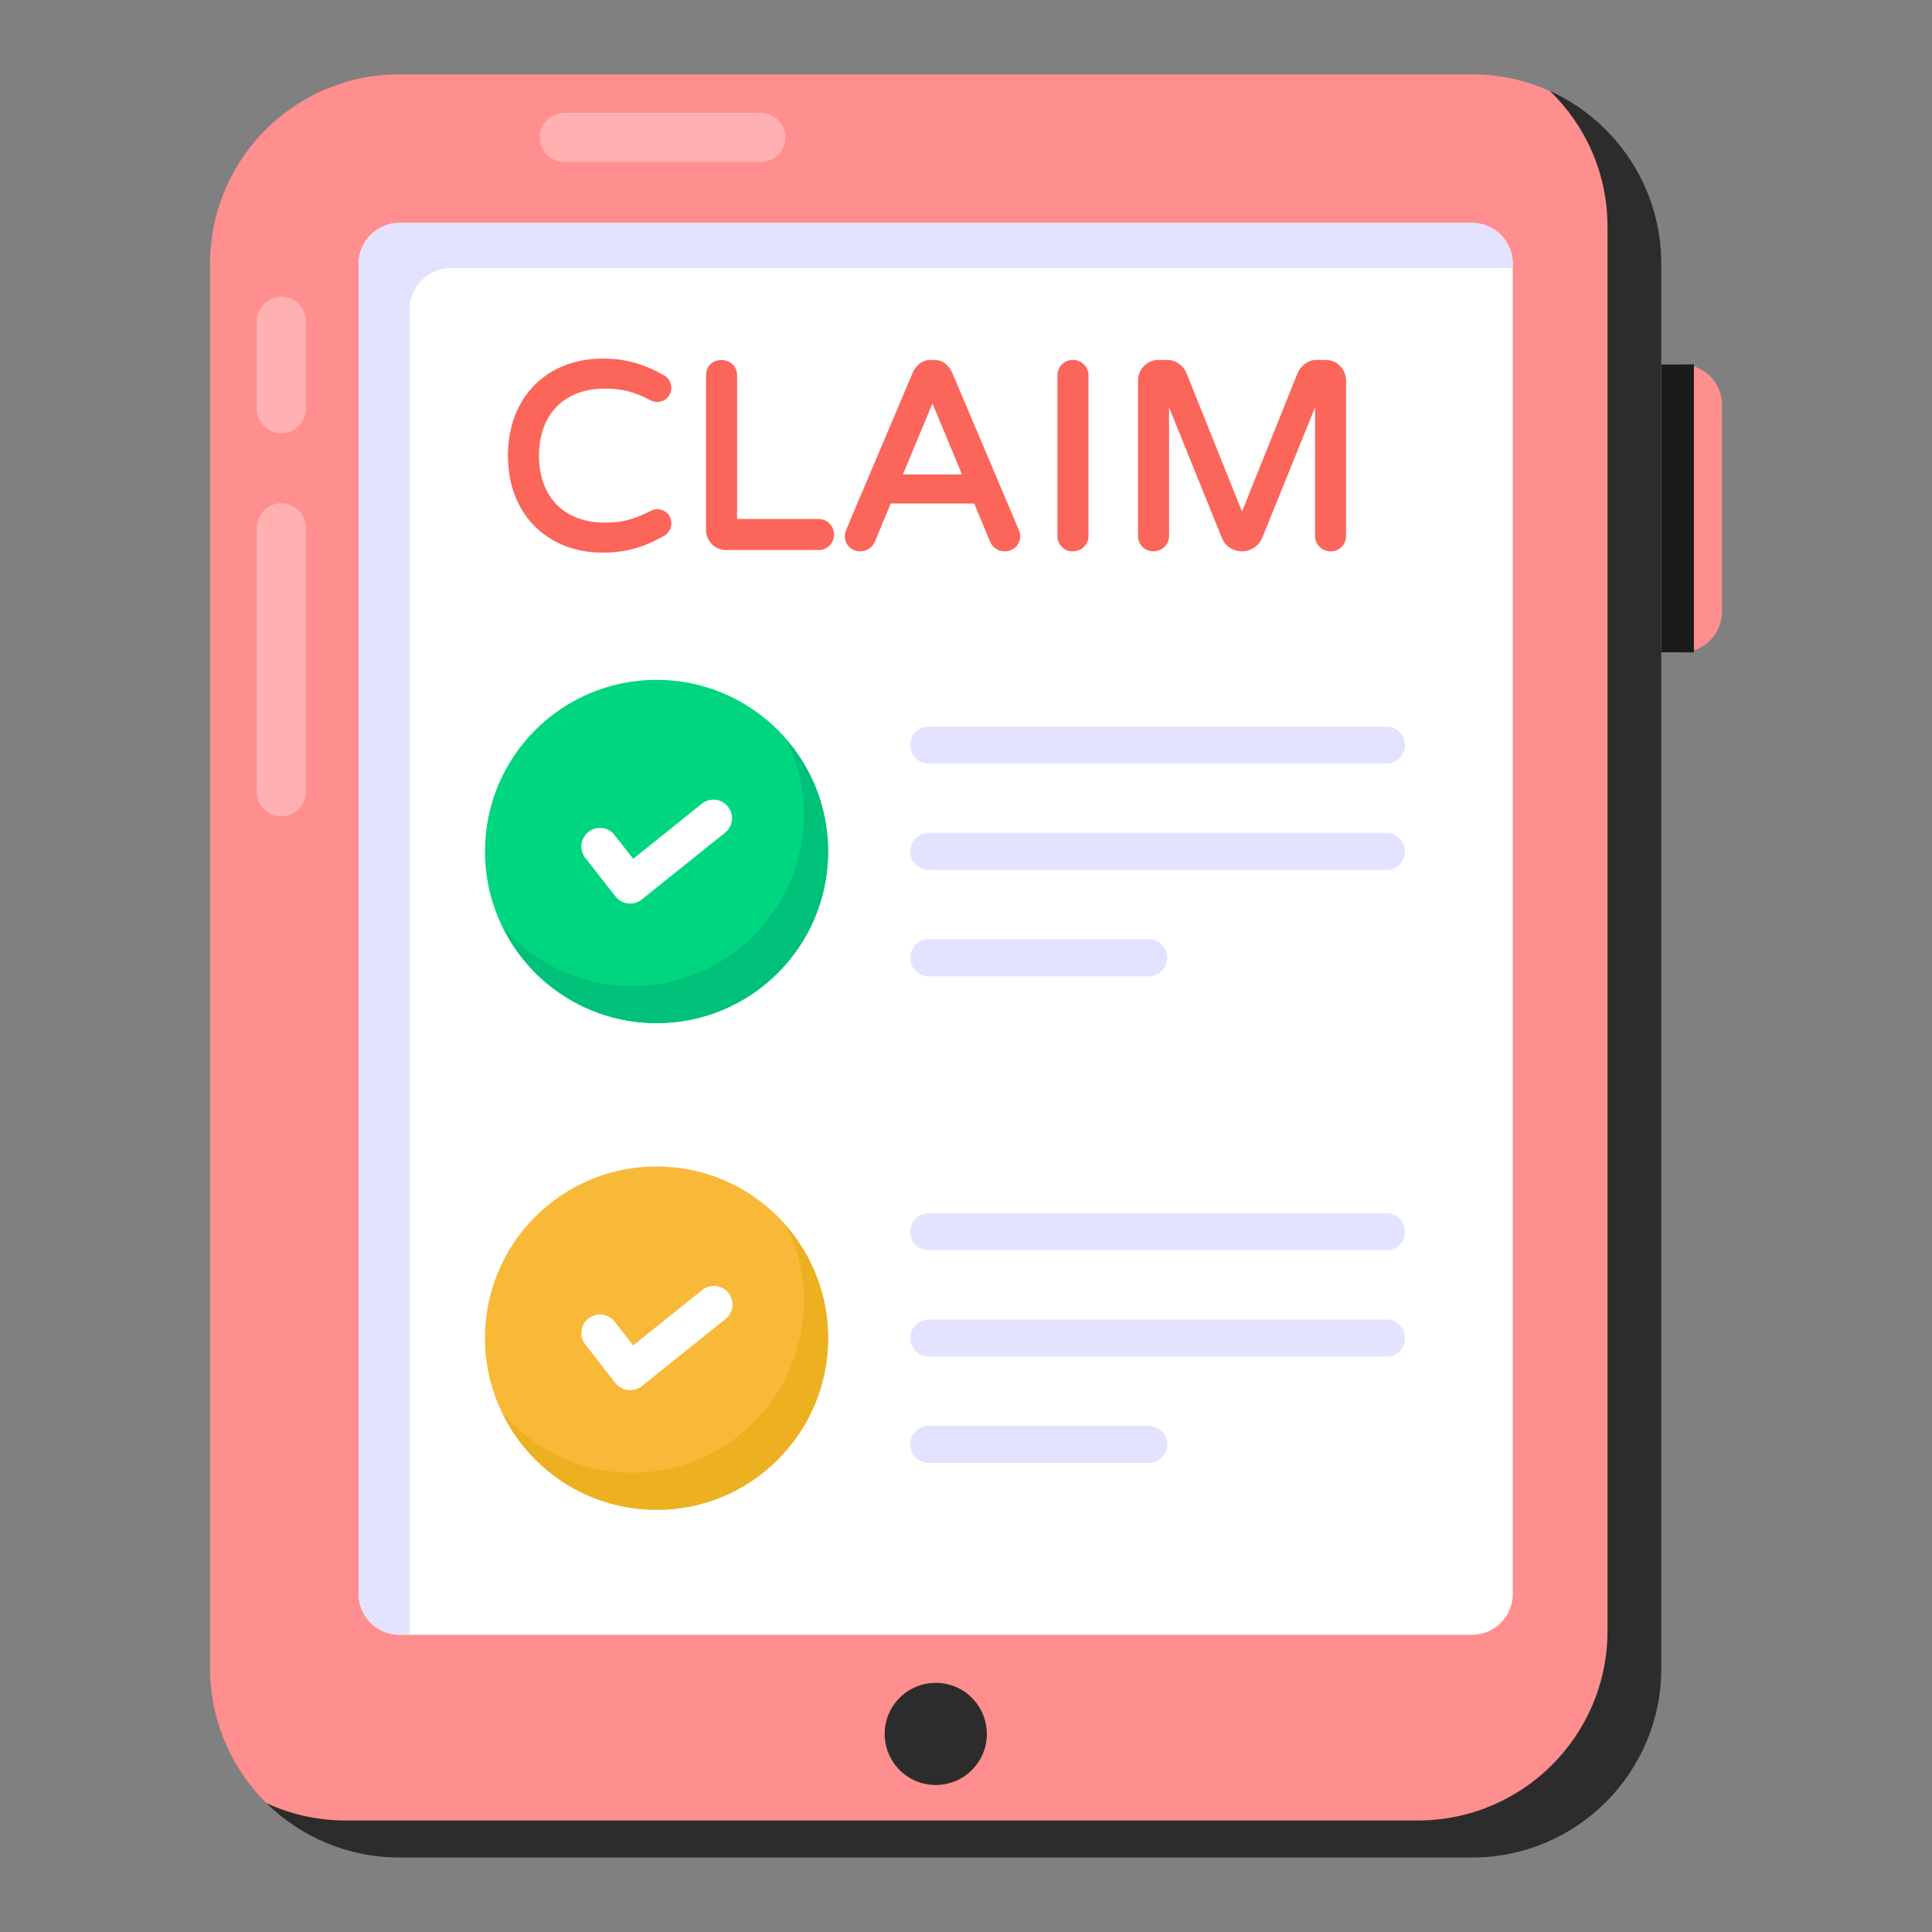 <?xml version="1.0" encoding="UTF-8"?>
<svg xmlns="http://www.w3.org/2000/svg" xmlns:xlink="http://www.w3.org/1999/xlink" xmlns:svgjs="http://svgjs.com/svgjs" version="1.1" width="512" height="512" x="0" y="0" viewBox="0 0 52 52" style="enable-background:new 0 0 512 512" xml:space="preserve" class="">
  <rect x="0" y="0" width="52" height="52" fill="#808080" stroke="none"/>
  <g>
    <path fill="#ff8e8e" d="M46.346 10.888v5.58c0 .6-.49 1.09-1.09 1.09h-.54v-7.75h.54c.6 0 1.09.48 1.09 1.08z" data-original="#474646" class=""/>
    <path fill="#1b1b1b" d="M44.716 9.808h.875v7.75h-.875z" data-original="#1b1b1b" class=""/>
    <path fill="#ff8e8e" d="M39.616 50H10.754a5.1 5.1 0 0 1-5.1-5.1V7.1a5.1 5.1 0 0 1 5.1-5.1h28.862a5.1 5.1 0 0 1 5.1 5.1v37.8a5.1 5.1 0 0 1-5.1 5.1z" data-original="#474646" class=""/>
    <path fill="#2d2c2c" d="M44.716 7.098v37.8c0 2.82-2.28 5.1-5.1 5.1h-28.86c-1.4 0-2.67-.56-3.59-1.47.64.3 1.37.47 2.13.47h28.87c2.81 0 5.1-2.28 5.1-5.1v-37.8c0-1.43-.59-2.72-1.55-3.65 1.77.8 3 2.59 3 4.65z" data-original="#2d2c2c" class=""/>
    <path fill="#ffffff" d="M10.753 44a1.1 1.1 0 0 1-1.1-1.1V7.1c0-.606.494-1.1 1.1-1.1h28.864c.606 0 1.1.494 1.1 1.1v35.8a1.1 1.1 0 0 1-1.1 1.1z" data-original="#ffffff" class=""/>
    <path fill="#e4e3ff" d="M40.716 7.098v.12h-28.59c-.6 0-1.1.5-1.1 1.11v35.67h-.27c-.61 0-1.1-.49-1.1-1.1v-35.8c0-.6.49-1.1 1.1-1.1h28.86c.61 0 1.1.5 1.1 1.1z" data-original="#e4e3ff" class=""/>
    <g fill="#fc6559">
      <path d="M13.771 12.263c0-1.548 1.039-2.512 2.448-2.512.532 0 1.008.101 1.596.434.18.097.198.323.077.451a.291.291 0 0 1-.329.053c-.476-.25-.834-.33-1.28-.33-1.189 0-1.875.777-1.875 1.904 0 1.132.687 1.902 1.875 1.902.426 0 .79-.071 1.28-.328a.297.297 0 0 1 .33.05.291.291 0 0 1-.078.453c-.565.322-1.04.435-1.596.435-1.415 0-2.448-.97-2.448-2.512z" fill="#fc6559" data-original="#fc6559" class=""/>
      <path d="M16.22 14.874c-1.462 0-2.548-1.006-2.548-2.611 0-1.582 1.061-2.611 2.547-2.611.556 0 1.052.11 1.645.446a.387.387 0 0 1 .1.606.395.395 0 0 1-.446.075c-.457-.241-.801-.32-1.235-.32-1.13 0-1.776.733-1.776 1.804 0 1.087.654 1.803 1.776 1.803.43 0 .773-.076 1.233-.318a.396.396 0 0 1 .447.068.39.39 0 0 1-.1.612c-.574.328-1.071.446-1.644.446zm0-.199c.543 0 1.002-.112 1.545-.422a.192.192 0 0 0 .057-.297.195.195 0 0 0-.214-.029c-.503.261-.88.338-1.325.338-1.234 0-1.975-.805-1.975-2.002 0-1.185.732-2.003 1.975-2.003.466 0 .838.084 1.327.34.06.032.158.02.21-.033a.187.187 0 0 0-.053-.294c-.55-.312-1.008-.422-1.548-.422-1.344 0-2.348.912-2.348 2.412 0 1.483.988 2.412 2.348 2.412zM19.102 14.264v-4.156c0-.171.13-.322.315-.322a.32.32 0 0 1 .322.322v3.96h2.287c.179 0 .322.143.322.322 0 .18-.145.314-.322.314h-2.483a.44.44 0 0 1-.44-.44z" fill="#fc6559" data-original="#fc6559" class=""/>
      <path d="M22.026 14.804h-2.483a.539.539 0 0 1-.54-.54v-4.156c0-.567.836-.545.836 0v3.86h2.187a.42.42 0 0 1 .422.422.414.414 0 0 1-.422.414zm-2.61-4.918a.216.216 0 0 0-.214.222v4.156c0 .192.156.34.34.34h2.484a.217.217 0 0 0 .223-.214.223.223 0 0 0-.223-.223h-2.387v-4.06a.22.22 0 0 0-.222-.22zM22.925 14.649c-.089-.093-.114-.218-.052-.364l1.784-4.212c.037-.083.09-.153.157-.206s.15-.08.248-.08h.07c.098 0 .181.026.249.08s.12.123.157.206l1.784 4.212a.378.378 0 0 1 .035.14.304.304 0 0 1-.314.315.328.328 0 0 1-.301-.197l-.455-1.09h-2.38l-.453 1.09a.33.33 0 0 1-.301.197.3.3 0 0 1-.228-.091zm1.228-1.778h1.889l-.945-2.273z" fill="#fc6559" data-original="#fc6559" class=""/>
      <path d="M27.043 14.84a.424.424 0 0 1-.392-.256l-.43-1.032h-2.247l-.427 1.03a.43.43 0 0 1-.694.136c-.113-.118-.151-.285-.072-.473l1.784-4.211a.643.643 0 0 1 .187-.246.486.486 0 0 1 .31-.101h.07c.122 0 .226.034.311.101a.64.64 0 0 1 .186.244l1.785 4.213c.029.07.043.127.043.18a.402.402 0 0 1-.414.414zm-3.202-1.487h2.512l.482 1.152a.22.22 0 0 0 .084.098c.137.09.338.014.338-.179a.284.284 0 0 0-.027-.1l-1.784-4.212a.453.453 0 0 0-.128-.167.285.285 0 0 0-.186-.059h-.07a.285.285 0 0 0-.185.059.456.456 0 0 0-.13.169l-1.782 4.21c-.04.096-.04.181.033.255.095.102.29.081.365-.078zm2.35-.382h-2.187l1.093-2.634zm-1.889-.2h1.59l-.795-1.912zM28.56 14.424v-4.316c0-.088.03-.164.091-.228.06-.062.135-.094.224-.094s.165.032.227.094a.31.31 0 0 1 .095.228v4.316a.315.315 0 0 1-.322.316.31.31 0 0 1-.315-.316z" fill="#fc6559" data-original="#fc6559" class=""/>
      <path d="M28.875 14.84a.408.408 0 0 1-.414-.416v-4.316a.416.416 0 0 1 .712-.298.405.405 0 0 1 .124.298v4.316a.413.413 0 0 1-.422.415zm0-4.954c-.062 0-.11.02-.152.064a.22.22 0 0 0-.063.158v4.316c0 .063.02.112.061.154.134.134.376.041.376-.154v-4.316a.213.213 0 0 0-.065-.157.214.214 0 0 0-.157-.065zM30.82 14.649a.306.306 0 0 1-.09-.225v-4.176c0-.126.043-.234.132-.326a.434.434 0 0 1 .322-.136h.23c.093 0 .18.028.256.084a.51.51 0 0 1 .171.21l1.588 3.96 1.588-3.96a.519.519 0 0 1 .172-.21.42.42 0 0 1 .255-.084h.231a.43.43 0 0 1 .322.136c.089.092.133.2.133.326v4.176c0 .089-.03.164-.091.225s-.135.09-.224.09a.317.317 0 0 1-.321-.315v-3.973l-1.616 3.995a.483.483 0 0 1-.718.213.461.461 0 0 1-.178-.213l-1.616-3.995v3.973a.298.298 0 0 1-.095.225c-.062.06-.139.09-.227.09s-.163-.03-.224-.09z" fill="#fc6559" data-original="#fc6559" class=""/>
      <path d="M35.815 14.84a.416.416 0 0 1-.42-.416v-3.46l-1.425 3.519a.592.592 0 0 1-.865.26.556.556 0 0 1-.215-.26l-1.425-3.519v3.46a.396.396 0 0 1-.125.297.427.427 0 0 1-.59-.002.4.4 0 0 1-.12-.295v-4.176c0-.152.053-.285.16-.395a.535.535 0 0 1 .394-.166h.23c.117 0 .222.034.315.103.091.066.16.15.204.25l1.496 3.73 1.495-3.727a.62.62 0 0 1 .207-.254.517.517 0 0 1 .313-.102h.231a.53.53 0 0 1 .394.166c.106.11.16.243.16.395v4.176a.4.4 0 0 1-.12.295.4.4 0 0 1-.294.12zm-.222-4.903v4.487c0 .063.02.111.064.153.09.085.227.085.311.001a.21.21 0 0 0 .062-.154v-4.176c0-.1-.034-.183-.106-.256a.331.331 0 0 0-.249-.106h-.231a.316.316 0 0 0-.195.066.417.417 0 0 0-.14.17l-1.68 4.186-1.68-4.19a.413.413 0 0 0-.138-.166.319.319 0 0 0-.196-.066h-.23c-.1 0-.182.035-.252.107a.352.352 0 0 0-.104.255v4.176c0 .063.02.112.061.154a.222.222 0 0 0 .312-.001.197.197 0 0 0 .064-.153V9.937l1.809 4.472a.36.36 0 0 0 .14.166.383.383 0 0 0 .43 0 .366.366 0 0 0 .14-.168z" fill="#fc6559" data-original="#fc6559" class=""/>
    </g>
    <circle cx="25.186" cy="46.669" r="1.375" fill="#2d2c2c" data-original="#2d2c2c" class=""/>
    <circle cx="17.672" cy="36.014" r="4.619" fill="#f9b938" data-original="#f9b938"/>
    <path fill="#e4e3ff" d="M37.317 33.652H25a.5.5 0 1 1 0-1h12.317a.5.5 0 1 1 0 1zM37.317 36.514H25a.5.5 0 1 1 0-1h12.317a.5.5 0 1 1 0 1zM30.917 39.376H25a.5.5 0 1 1 0-1h5.917a.5.5 0 1 1 0 1z" data-original="#e4e3ff" class=""/>
    <circle cx="17.672" cy="22.917" r="4.619" fill="#00d67f" data-original="#00d67f" class=""/>
    <path fill="#ecb021" d="M22.286 36.018c0 2.55-2.06 4.62-4.61 4.62-1.83 0-3.41-1.06-4.15-2.6.84.98 2.09 1.6 3.49 1.6 2.55 0 4.62-2.07 4.62-4.62 0-.72-.17-1.4-.47-2.01.7.81 1.12 1.87 1.12 3.01z" data-original="#ecb021" class=""/>
    <path fill="#00c179" d="M22.286 22.918c0 2.55-2.06 4.62-4.61 4.62-1.83 0-3.41-1.06-4.15-2.6.84.98 2.09 1.6 3.49 1.6 2.55 0 4.62-2.07 4.62-4.62 0-.72-.17-1.4-.47-2.01.7.81 1.12 1.87 1.12 3.01z" data-original="#00c179" class=""/>
    <path fill="#e4e3ff" d="M37.317 20.554H25a.5.5 0 1 1 0-1h12.317a.5.5 0 1 1 0 1zM37.317 23.416H25a.5.5 0 1 1 0-1h12.317a.5.5 0 1 1 0 1zM30.917 26.279H25a.5.5 0 1 1 0-1h5.917a.5.5 0 1 1 0 1z" data-original="#e4e3ff" class=""/>
    <path fill="#ffffff" d="M16.96 24.32a.502.502 0 0 1-.394-.191l-.83-1.06a.501.501 0 0 1 .787-.617l.52.663 1.858-1.492a.5.5 0 0 1 .625.78l-2.253 1.807a.494.494 0 0 1-.312.11zM16.96 37.418a.502.502 0 0 1-.394-.191l-.83-1.062a.501.501 0 0 1 .787-.617l.52.663 1.857-1.49a.5.5 0 0 1 .627.78l-2.253 1.807c-.09.072-.2.11-.313.11z" data-original="#ffffff" class=""/>
    <path fill="#ffffff" d="M7.571 21.972a.662.662 0 0 1-.662-.663v-7.102a.662.662 0 1 1 1.325 0v7.102a.662.662 0 0 1-.663.663zM7.571 11.66a.662.662 0 0 1-.662-.663V8.65a.662.662 0 1 1 1.325 0v2.347a.662.662 0 0 1-.663.663zM21.138 3.699a.662.662 0 0 1-.662.662H15.19a.662.662 0 1 1 0-1.325h5.286c.366 0 .662.296.662.663z" opacity=".3" data-original="#ffffff" class=""/>
  </g>
</svg>
